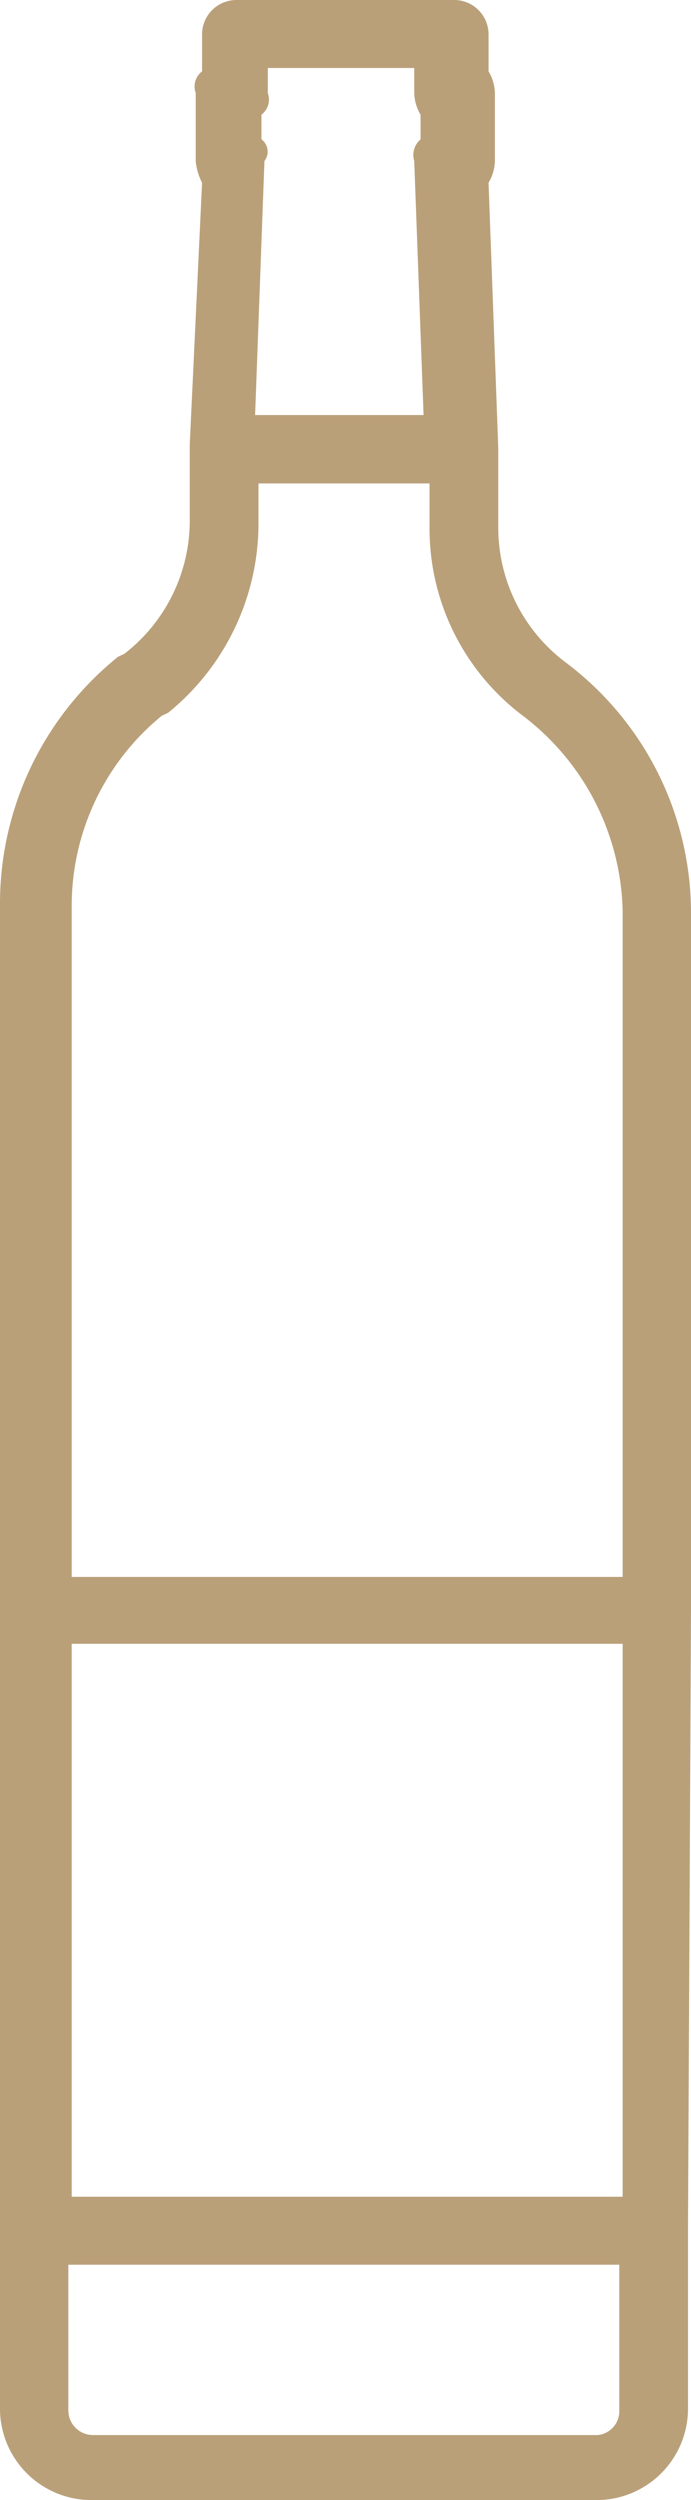 <svg id="Слой_1" data-name="Слой 1" xmlns="http://www.w3.org/2000/svg" viewBox="0 0 18.5 66.92">
  <title>v8</title>
  <g id="Page-1">
    <g id="_05-Отдельное-вино" data-name="05-Отдельное-вино">
      <path id="Shape" d="M18.5,43.12V24.38a8.39,8.39,0,0,0-3.33-6.63,4.51,4.51,0,0,1-1.83-3.65V12h0L13.08,4.89a1.19,1.19,0,0,0,.17-0.58V2.49a1.19,1.19,0,0,0-.17-0.58v-1A0.92,0.92,0,0,0,12.17,0H6.33a0.92,0.92,0,0,0-.92.91v1a0.51,0.51,0,0,0-.17.58V4.31a1.53,1.53,0,0,0,.17.58l-0.33,7h0v2A4.51,4.51,0,0,1,3.33,17.5l-0.17.08A8.48,8.48,0,0,0,0,24.21V64.43a2.45,2.45,0,0,0,2.5,2.49H15.92a2.45,2.45,0,0,0,2.5-2.49V59.62ZM1.92,44H16.67V58.8H1.92V44ZM7,3.73V3.07a0.51,0.51,0,0,0,.17-0.58V1.82h3.92V2.49a1.19,1.19,0,0,0,.17.58V3.73a0.55,0.55,0,0,0-.17.58l0.25,6.8H6.83l0.25-6.8A0.41,0.41,0,0,0,7,3.73H7ZM4.33,19.16l0.17-.08a6.53,6.53,0,0,0,2.42-5V12.94H11.5V14.1A6.27,6.27,0,0,0,14,19.16a6.75,6.75,0,0,1,2.67,5.22V42.21H1.92v-18A6.57,6.57,0,0,1,4.33,19.16ZM16,65.18H2.5a0.66,0.66,0,0,1-.67-0.66v-3.9H16.58v3.9A0.64,0.64,0,0,1,16,65.18Z" fill="#baa079"/>
    </g>
  </g>
</svg>
